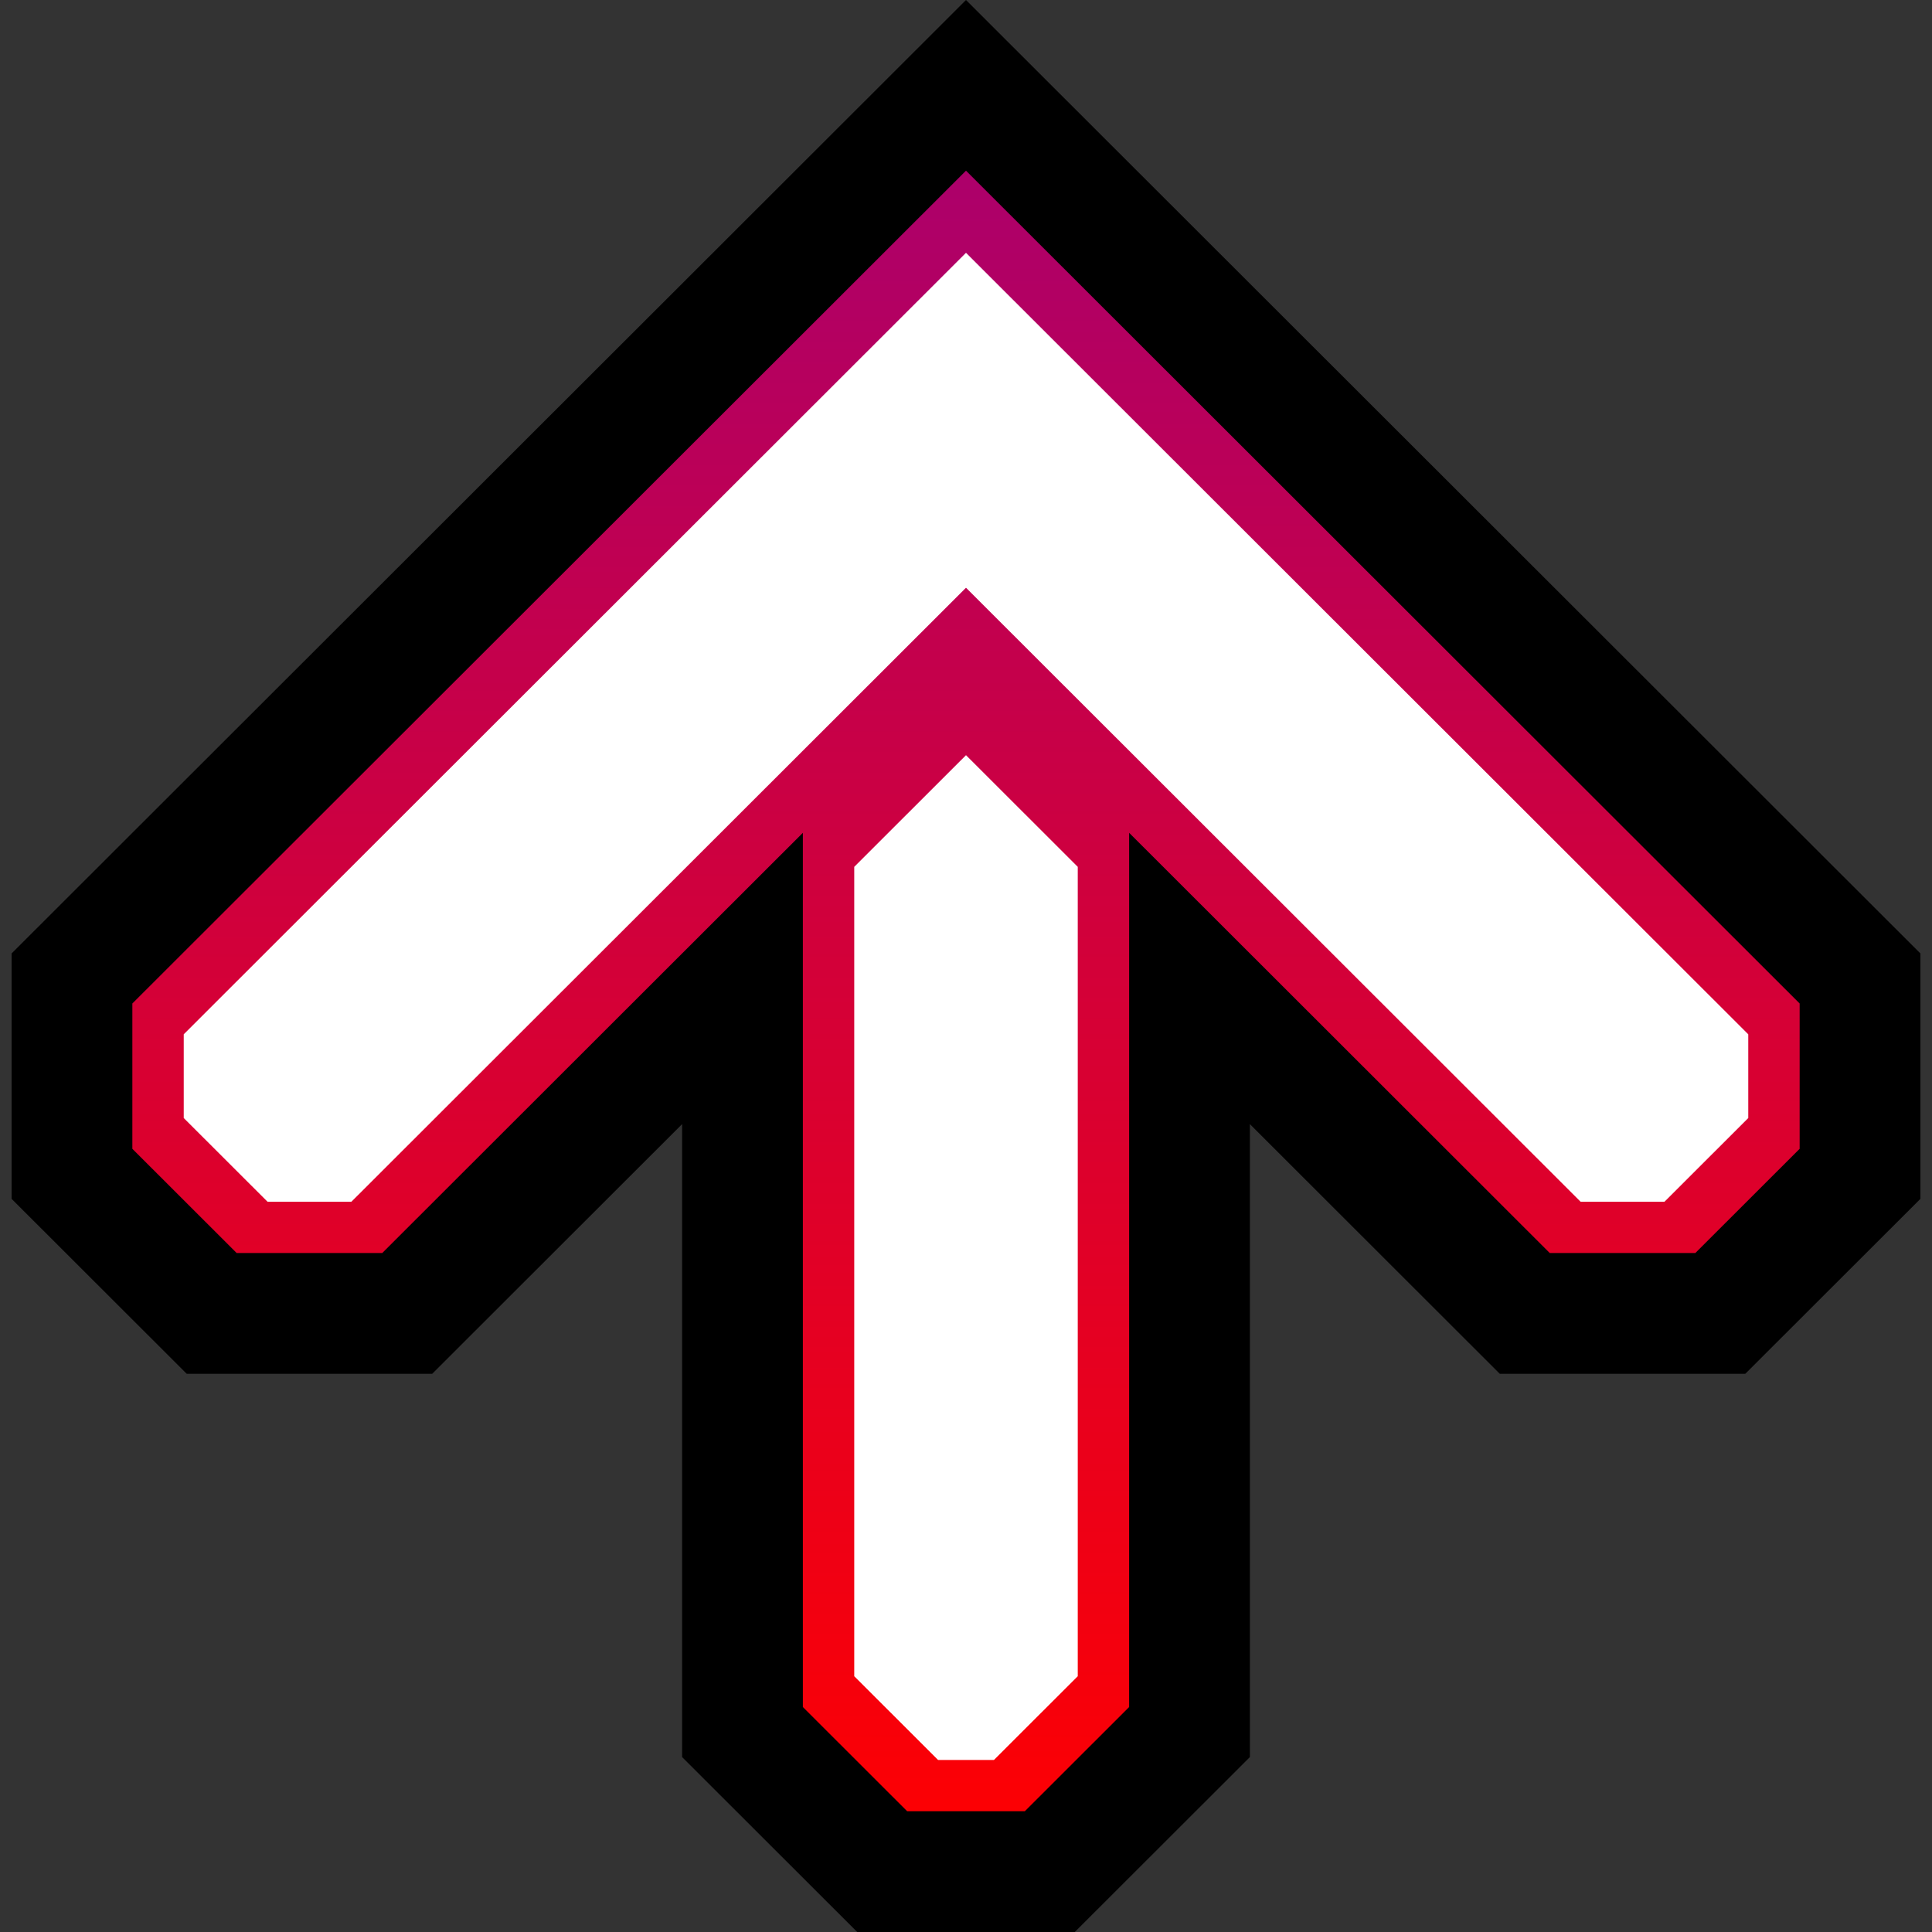 <?xml version="1.0" encoding="UTF-8" standalone="no"?>
<!-- Created with Inkscape (http://www.inkscape.org/) -->

<svg
   width="128"
   height="128"
   viewBox="0 0 128 128"
   version="1.1"
   id="svg1"
   inkscape:export-filename="arrow-glow.png"
   inkscape:export-xdpi="96"
   inkscape:export-ydpi="96"
   inkscape:version="1.4 (e7c3feb100, 2024-10-09)"
   sodipodi:docname="note.svg"
   xmlns:inkscape="http://www.inkscape.org/namespaces/inkscape"
   xmlns:sodipodi="http://sodipodi.sourceforge.net/DTD/sodipodi-0.dtd"
   xmlns:xlink="http://www.w3.org/1999/xlink"
   xmlns="http://www.w3.org/2000/svg"
   xmlns:svg="http://www.w3.org/2000/svg">
  <rect x="0" y="0" width="128" height="128" fill="#333333" stroke="none"/>
  <sodipodi:namedview
     id="namedview1"
     pagecolor="#ffffff"
     bordercolor="#000000"
     borderopacity="0.25"
     inkscape:showpageshadow="2"
     inkscape:pageopacity="0.0"
     inkscape:pagecheckerboard="0"
     inkscape:deskcolor="#d1d1d1"
     inkscape:document-units="px"
     showgrid="true"
     inkscape:zoom="3.575"
     inkscape:cx="42.237762"
     inkscape:cy="60.559441"
     inkscape:window-width="1920"
     inkscape:window-height="1056"
     inkscape:window-x="1920"
     inkscape:window-y="0"
     inkscape:window-maximized="1"
     inkscape:current-layer="g48"
     showguides="false">
    <inkscape:grid
       id="grid1"
       units="px"
       originx="0"
       originy="0"
       spacingx="4"
       spacingy="4"
       empcolor="#0099e5"
       empopacity="0.302"
       color="#0099e5"
       opacity="0.149"
       empspacing="4"
       dotted="false"
       gridanglex="30"
       gridanglez="30"
       visible="true" />
  </sodipodi:namedview>
  <defs
     id="defs1">
    <linearGradient
       id="linearGradient2">
      <stop
         style="stop-color:#ff0000;stop-opacity:1;"
         offset="0.001"
         id="stop38" />
      <stop
         style="stop-color:#a80070;stop-opacity:1;"
         offset="1"
         id="stop39" />
    </linearGradient>
    <linearGradient
       id="linearGradient2-4">
      <stop
         style="stop-color:#0ba800;stop-opacity:1;"
         offset="0.001"
         id="stop36" />
      <stop
         style="stop-color:#cccc00;stop-opacity:1;"
         offset="1"
         id="stop37" />
    </linearGradient>
    <linearGradient
       id="linearGradient2-3">
      <stop
         style="stop-color:#ff8000;stop-opacity:1;"
         offset="0.001"
         id="stop31" />
      <stop
         style="stop-color:#ff0000;stop-opacity:1;"
         offset="1"
         id="stop32" />
    </linearGradient>
    <linearGradient
       id="linearGradient2-2">
      <stop
         style="stop-color:#ffff00;stop-opacity:1;"
         offset="0.001"
         id="stop29" />
      <stop
         style="stop-color:#ff5500;stop-opacity:1;"
         offset="1"
         id="stop30" />
    </linearGradient>
    <linearGradient
       id="swatch11"
       inkscape:swatch="solid">
      <stop
         style="stop-color:#ff0000;stop-opacity:1;"
         offset="0"
         id="stop11" />
    </linearGradient>
    <linearGradient
       id="linearGradient2-1">
      <stop
         style="stop-color:#0080ff;stop-opacity:1;"
         offset="0.001"
         id="stop2" />
      <stop
         style="stop-color:#5500ff;stop-opacity:1;"
         offset="1"
         id="stop3" />
    </linearGradient>
    <linearGradient
       inkscape:collect="always"
       xlink:href="#linearGradient2"
       id="linearGradient3"
       x1="64"
       y1="128"
       x2="64"
       y2="0"
       gradientUnits="userSpaceOnUse"
       gradientTransform="scale(0.925,0.925)" />
    <linearGradient
       inkscape:collect="always"
       xlink:href="#linearGradient2-1"
       id="linearGradient30"
       gradientUnits="userSpaceOnUse"
       gradientTransform="scale(0.925,0.925)"
       x1="64"
       y1="128"
       x2="64"
       y2="0" />
    <linearGradient
       inkscape:collect="always"
       xlink:href="#linearGradient2-2"
       id="linearGradient32"
       gradientUnits="userSpaceOnUse"
       gradientTransform="scale(0.925,0.925)"
       x1="64"
       y1="128"
       x2="64"
       y2="0" />
    <linearGradient
       inkscape:collect="always"
       xlink:href="#linearGradient2-3"
       id="linearGradient37"
       gradientUnits="userSpaceOnUse"
       gradientTransform="scale(0.925,0.925)"
       x1="64"
       y1="128"
       x2="64"
       y2="0" />
    <linearGradient
       inkscape:collect="always"
       xlink:href="#linearGradient2-4"
       id="linearGradient39"
       gradientUnits="userSpaceOnUse"
       gradientTransform="scale(0.925,0.925)"
       x1="64"
       y1="128"
       x2="64"
       y2="0" />
  </defs>
  <g
     inkscape:groupmode="layer"
     id="layer2"
     inkscape:label="4th"
     style="display:inline">
    <g
       id="g63823"
       style="stroke-width:1"
       transform="matrix(1,0,0,1,4.769,5.654)"
       inkscape:label="Note">
      <path
         style="fill:url(#linearGradient3);fill-opacity:1;fill-rule:evenodd;stroke:#000000;stroke-width:8;stroke-dasharray:none;stroke-opacity:1;paint-order:stroke fill markers"
         d="M 59.231,0 0,59.172 v 12.944 l 9.255,9.246 H 22.211 L 44.423,59.172 V 109.099 l 9.255,9.246 h 11.106 l 9.255,-9.246 V 59.172 l 22.211,22.19 h 12.957 l 9.255,-9.246 V 59.172 Z"
         id="path1"
         sodipodi:nodetypes="cccccccccccccccc"
         inkscape:label="base" />
      <path
         style="fill:#ffffff;fill-opacity:1;fill-rule:evenodd;stroke:none;stroke-width:8;stroke-dasharray:none;stroke-opacity:1;paint-order:stroke fill markers"
         d="M 59.231,11.095 7.404,62.871 v 5.547 l 5.553,5.547 h 5.553 L 59.231,33.285 99.952,73.966 h 5.553 l 5.553,-5.547 v -5.547 z"
         id="path63822"
         inkscape:label="deco-1" />
      <path
         style="fill:#ffffff;fill-opacity:1;fill-rule:evenodd;stroke:none;stroke-width:8;stroke-dasharray:none;stroke-opacity:1;paint-order:stroke fill markers"
         d="m 59.231,44.379 7.404,7.397 v 53.625 l -5.553,5.547 h -3.702 l -5.553,-5.547 V 51.776"
         id="path63823"
         sodipodi:nodetypes="ccccccc"
         inkscape:label="deco-2" />
    </g>
  </g>
  <g
     inkscape:groupmode="layer"
     id="g20"
     inkscape:label="8th"
     style="display:none">
    <g
       id="g19"
       style="display:inline;stroke-width:1"
       transform="matrix(1,0,0,1,4.769,5.654)"
       inkscape:label="Note">
      <path
         style="fill:url(#linearGradient30);fill-rule:evenodd;stroke:#000000;stroke-width:8;stroke-dasharray:none;stroke-opacity:1;paint-order:stroke fill markers"
         d="M 59.231,0 0,59.172 v 12.944 l 9.255,9.246 H 22.211 L 44.423,59.172 V 109.099 l 9.255,9.246 h 11.106 l 9.255,-9.246 V 59.172 l 22.211,22.19 h 12.957 l 9.255,-9.246 V 59.172 Z"
         id="path17"
         sodipodi:nodetypes="cccccccccccccccc"
         inkscape:label="base" />
      <path
         style="fill:#ffffff;fill-opacity:1;fill-rule:evenodd;stroke:none;stroke-width:8;stroke-dasharray:none;stroke-opacity:1;paint-order:stroke fill markers"
         d="M 59.231,11.095 7.404,62.871 v 5.547 l 5.553,5.547 h 5.553 L 59.231,33.285 99.952,73.966 h 5.553 l 5.553,-5.547 v -5.547 z"
         id="path18"
         inkscape:label="deco-1" />
      <path
         style="fill:#ffffff;fill-opacity:1;fill-rule:evenodd;stroke:none;stroke-width:8;stroke-dasharray:none;stroke-opacity:1;paint-order:stroke fill markers"
         d="m 59.231,44.379 7.404,7.397 v 53.625 l -5.553,5.547 h -3.702 l -5.553,-5.547 V 51.776"
         id="path19"
         sodipodi:nodetypes="ccccccc"
         inkscape:label="deco-2" />
    </g>
  </g>
  <g
     inkscape:groupmode="layer"
     id="g42"
     inkscape:label="8th"
     style="display:none">
    <g
       id="g41"
       style="display:inline;stroke-width:1"
       transform="matrix(1,0,0,1,4.769,5.654)"
       inkscape:label="Note">
      <path
         style="fill:url(#linearGradient30);fill-rule:evenodd;stroke:#000000;stroke-width:8;stroke-dasharray:none;stroke-opacity:1;paint-order:stroke fill markers"
         d="M 59.231,0 0,59.172 v 12.944 l 9.255,9.246 H 22.211 L 44.423,59.172 V 109.099 l 9.255,9.246 h 11.106 l 9.255,-9.246 V 59.172 l 22.211,22.19 h 12.957 l 9.255,-9.246 V 59.172 Z"
         id="path39"
         sodipodi:nodetypes="cccccccccccccccc"
         inkscape:label="base" />
      <path
         style="fill:#ffffff;fill-opacity:1;fill-rule:evenodd;stroke:none;stroke-width:8;stroke-dasharray:none;stroke-opacity:1;paint-order:stroke fill markers"
         d="M 59.231,11.095 7.404,62.871 v 5.547 l 5.553,5.547 h 5.553 L 59.231,33.285 99.952,73.966 h 5.553 l 5.553,-5.547 v -5.547 z"
         id="path40"
         inkscape:label="deco-1" />
      <path
         style="fill:#ffffff;fill-opacity:1;fill-rule:evenodd;stroke:none;stroke-width:8;stroke-dasharray:none;stroke-opacity:1;paint-order:stroke fill markers"
         d="m 59.231,44.379 7.404,7.397 v 53.625 l -5.553,5.547 h -3.702 l -5.553,-5.547 V 51.776"
         id="path41"
         sodipodi:nodetypes="ccccccc"
         inkscape:label="deco-2" />
    </g>
  </g>
  <g
     inkscape:groupmode="layer"
     id="g23"
     inkscape:label="16th"
     style="display:none">
    <g
       id="g22"
       style="display:inline;stroke-width:1"
       transform="matrix(1,0,0,1,4.769,5.654)"
       inkscape:label="Note">
      <path
         style="fill:url(#linearGradient32);fill-rule:evenodd;stroke:#000000;stroke-width:8;stroke-dasharray:none;stroke-opacity:1;paint-order:stroke fill markers"
         d="M 59.231,0 0,59.172 v 12.944 l 9.255,9.246 H 22.211 L 44.423,59.172 V 109.099 l 9.255,9.246 h 11.106 l 9.255,-9.246 V 59.172 l 22.211,22.19 h 12.957 l 9.255,-9.246 V 59.172 Z"
         id="path20"
         sodipodi:nodetypes="cccccccccccccccc"
         inkscape:label="base" />
      <path
         style="fill:#ffffff;fill-opacity:1;fill-rule:evenodd;stroke:none;stroke-width:8;stroke-dasharray:none;stroke-opacity:1;paint-order:stroke fill markers"
         d="M 59.231,11.095 7.404,62.871 v 5.547 l 5.553,5.547 h 5.553 L 59.231,33.285 99.952,73.966 h 5.553 l 5.553,-5.547 v -5.547 z"
         id="path21"
         inkscape:label="deco-1" />
      <path
         style="fill:#ffffff;fill-opacity:1;fill-rule:evenodd;stroke:none;stroke-width:8;stroke-dasharray:none;stroke-opacity:1;paint-order:stroke fill markers"
         d="m 59.231,44.379 7.404,7.397 v 53.625 l -5.553,5.547 h -3.702 l -5.553,-5.547 V 51.776"
         id="path22"
         sodipodi:nodetypes="ccccccc"
         inkscape:label="deco-2" />
    </g>
  </g>
  <g
     inkscape:groupmode="layer"
     id="g45"
     inkscape:label="24th"
     style="display:none">
    <g
       id="g44"
       style="display:inline;stroke-width:1"
       transform="matrix(1,0,0,1,4.769,5.654)"
       inkscape:label="Note">
      <path
         style="fill:url(#linearGradient32);fill-rule:evenodd;stroke:#000000;stroke-width:8;stroke-dasharray:none;stroke-opacity:1;paint-order:stroke fill markers"
         d="M 59.231,0 0,59.172 v 12.944 l 9.255,9.246 H 22.211 L 44.423,59.172 V 109.099 l 9.255,9.246 h 11.106 l 9.255,-9.246 V 59.172 l 22.211,22.19 h 12.957 l 9.255,-9.246 V 59.172 Z"
         id="path42"
         sodipodi:nodetypes="cccccccccccccccc"
         inkscape:label="base" />
      <path
         style="fill:#ffffff;fill-opacity:1;fill-rule:evenodd;stroke:none;stroke-width:8;stroke-dasharray:none;stroke-opacity:1;paint-order:stroke fill markers"
         d="M 59.231,11.095 7.404,62.871 v 5.547 l 5.553,5.547 h 5.553 L 59.231,33.285 99.952,73.966 h 5.553 l 5.553,-5.547 v -5.547 z"
         id="path43"
         inkscape:label="deco-1" />
      <path
         style="fill:#ffffff;fill-opacity:1;fill-rule:evenodd;stroke:none;stroke-width:8;stroke-dasharray:none;stroke-opacity:1;paint-order:stroke fill markers"
         d="m 59.231,44.379 7.404,7.397 v 53.625 l -5.553,5.547 h -3.702 l -5.553,-5.547 V 51.776"
         id="path44"
         sodipodi:nodetypes="ccccccc"
         inkscape:label="deco-2" />
    </g>
  </g>
  <g
     inkscape:groupmode="layer"
     id="g26"
     inkscape:label="32nd"
     style="display:none">
    <g
       id="g25"
       style="display:inline;stroke-width:1"
       transform="matrix(1,0,0,1,4.769,5.654)"
       inkscape:label="Note">
      <path
         style="fill:url(#linearGradient37);fill-rule:evenodd;stroke:#000000;stroke-width:8;stroke-dasharray:none;stroke-opacity:1;paint-order:stroke fill markers"
         d="M 59.231,0 0,59.172 v 12.944 l 9.255,9.246 H 22.211 L 44.423,59.172 V 109.099 l 9.255,9.246 h 11.106 l 9.255,-9.246 V 59.172 l 22.211,22.19 h 12.957 l 9.255,-9.246 V 59.172 Z"
         id="path23"
         sodipodi:nodetypes="cccccccccccccccc"
         inkscape:label="base" />
      <path
         style="fill:#ffffff;fill-opacity:1;fill-rule:evenodd;stroke:none;stroke-width:8;stroke-dasharray:none;stroke-opacity:1;paint-order:stroke fill markers"
         d="M 59.231,11.095 7.404,62.871 v 5.547 l 5.553,5.547 h 5.553 L 59.231,33.285 99.952,73.966 h 5.553 l 5.553,-5.547 v -5.547 z"
         id="path24"
         inkscape:label="deco-1" />
      <path
         style="fill:#ffffff;fill-opacity:1;fill-rule:evenodd;stroke:none;stroke-width:8;stroke-dasharray:none;stroke-opacity:1;paint-order:stroke fill markers"
         d="m 59.231,44.379 7.404,7.397 v 53.625 l -5.553,5.547 h -3.702 l -5.553,-5.547 V 51.776"
         id="path25"
         sodipodi:nodetypes="ccccccc"
         inkscape:label="deco-2" />
    </g>
  </g>
  <g
     inkscape:groupmode="layer"
     id="g48"
     inkscape:label="48th"
     style="display:none">
    <g
       id="g47"
       style="display:inline;stroke-width:1"
       transform="matrix(1,0,0,1,4.769,5.654)"
       inkscape:label="Note">
      <path
         style="fill:url(#linearGradient37);fill-rule:evenodd;stroke:#000000;stroke-width:8;stroke-dasharray:none;stroke-opacity:1;paint-order:stroke fill markers"
         d="M 59.231,0 0,59.172 v 12.944 l 9.255,9.246 H 22.211 L 44.423,59.172 V 109.099 l 9.255,9.246 h 11.106 l 9.255,-9.246 V 59.172 l 22.211,22.19 h 12.957 l 9.255,-9.246 V 59.172 Z"
         id="path45"
         sodipodi:nodetypes="cccccccccccccccc"
         inkscape:label="base" />
      <path
         style="fill:#ffffff;fill-opacity:1;fill-rule:evenodd;stroke:none;stroke-width:8;stroke-dasharray:none;stroke-opacity:1;paint-order:stroke fill markers"
         d="M 59.231,11.095 7.404,62.871 v 5.547 l 5.553,5.547 h 5.553 L 59.231,33.285 99.952,73.966 h 5.553 l 5.553,-5.547 v -5.547 z"
         id="path46"
         inkscape:label="deco-1" />
      <path
         style="fill:#ffffff;fill-opacity:1;fill-rule:evenodd;stroke:none;stroke-width:8;stroke-dasharray:none;stroke-opacity:1;paint-order:stroke fill markers"
         d="m 59.231,44.379 7.404,7.397 v 53.625 l -5.553,5.547 h -3.702 l -5.553,-5.547 V 51.776"
         id="path47"
         sodipodi:nodetypes="ccccccc"
         inkscape:label="deco-2" />
    </g>
  </g>
  <g
     inkscape:groupmode="layer"
     id="g29"
     inkscape:label="64th"
     style="display:none">
    <g
       id="g28"
       style="stroke-width:1"
       transform="matrix(1,0,0,1,4.769,5.654)"
       inkscape:label="Note">
      <path
         style="fill:url(#linearGradient39);fill-rule:evenodd;stroke:#000000;stroke-width:8;stroke-dasharray:none;stroke-opacity:1;paint-order:stroke fill markers"
         d="M 59.231,0 0,59.172 v 12.944 l 9.255,9.246 H 22.211 L 44.423,59.172 V 109.099 l 9.255,9.246 h 11.106 l 9.255,-9.246 V 59.172 l 22.211,22.19 h 12.957 l 9.255,-9.246 V 59.172 Z"
         id="path26"
         sodipodi:nodetypes="cccccccccccccccc"
         inkscape:label="base" />
      <path
         style="fill:#ffffff;fill-opacity:1;fill-rule:evenodd;stroke:none;stroke-width:8;stroke-dasharray:none;stroke-opacity:1;paint-order:stroke fill markers"
         d="M 59.231,11.095 7.404,62.871 v 5.547 l 5.553,5.547 h 5.553 L 59.231,33.285 99.952,73.966 h 5.553 l 5.553,-5.547 v -5.547 z"
         id="path27"
         inkscape:label="deco-1" />
      <path
         style="fill:#ffffff;fill-opacity:1;fill-rule:evenodd;stroke:none;stroke-width:8;stroke-dasharray:none;stroke-opacity:1;paint-order:stroke fill markers"
         d="m 59.231,44.379 7.404,7.397 v 53.625 l -5.553,5.547 h -3.702 l -5.553,-5.547 V 51.776"
         id="path28"
         sodipodi:nodetypes="ccccccc"
         inkscape:label="deco-2" />
    </g>
  </g>
  <g
     inkscape:groupmode="layer"
     id="g51"
     inkscape:label="192nd"
     style="display:none">
    <g
       id="g50"
       style="stroke-width:1"
       transform="matrix(1,0,0,1,4.769,5.654)"
       inkscape:label="Note">
      <path
         style="fill:url(#linearGradient39);fill-rule:evenodd;stroke:#000000;stroke-width:8;stroke-dasharray:none;stroke-opacity:1;paint-order:stroke fill markers"
         d="M 59.231,0 0,59.172 v 12.944 l 9.255,9.246 H 22.211 L 44.423,59.172 V 109.099 l 9.255,9.246 h 11.106 l 9.255,-9.246 V 59.172 l 22.211,22.19 h 12.957 l 9.255,-9.246 V 59.172 Z"
         id="path48"
         sodipodi:nodetypes="cccccccccccccccc"
         inkscape:label="base" />
      <path
         style="fill:#ffffff;fill-opacity:1;fill-rule:evenodd;stroke:none;stroke-width:8;stroke-dasharray:none;stroke-opacity:1;paint-order:stroke fill markers"
         d="M 59.231,11.095 7.404,62.871 v 5.547 l 5.553,5.547 h 5.553 L 59.231,33.285 99.952,73.966 h 5.553 l 5.553,-5.547 v -5.547 z"
         id="path49"
         inkscape:label="deco-1" />
      <path
         style="fill:#ffffff;fill-opacity:1;fill-rule:evenodd;stroke:none;stroke-width:8;stroke-dasharray:none;stroke-opacity:1;paint-order:stroke fill markers"
         d="m 59.231,44.379 7.404,7.397 v 53.625 l -5.553,5.547 h -3.702 l -5.553,-5.547 V 51.776"
         id="path50"
         sodipodi:nodetypes="ccccccc"
         inkscape:label="deco-2" />
    </g>
  </g>
</svg>
